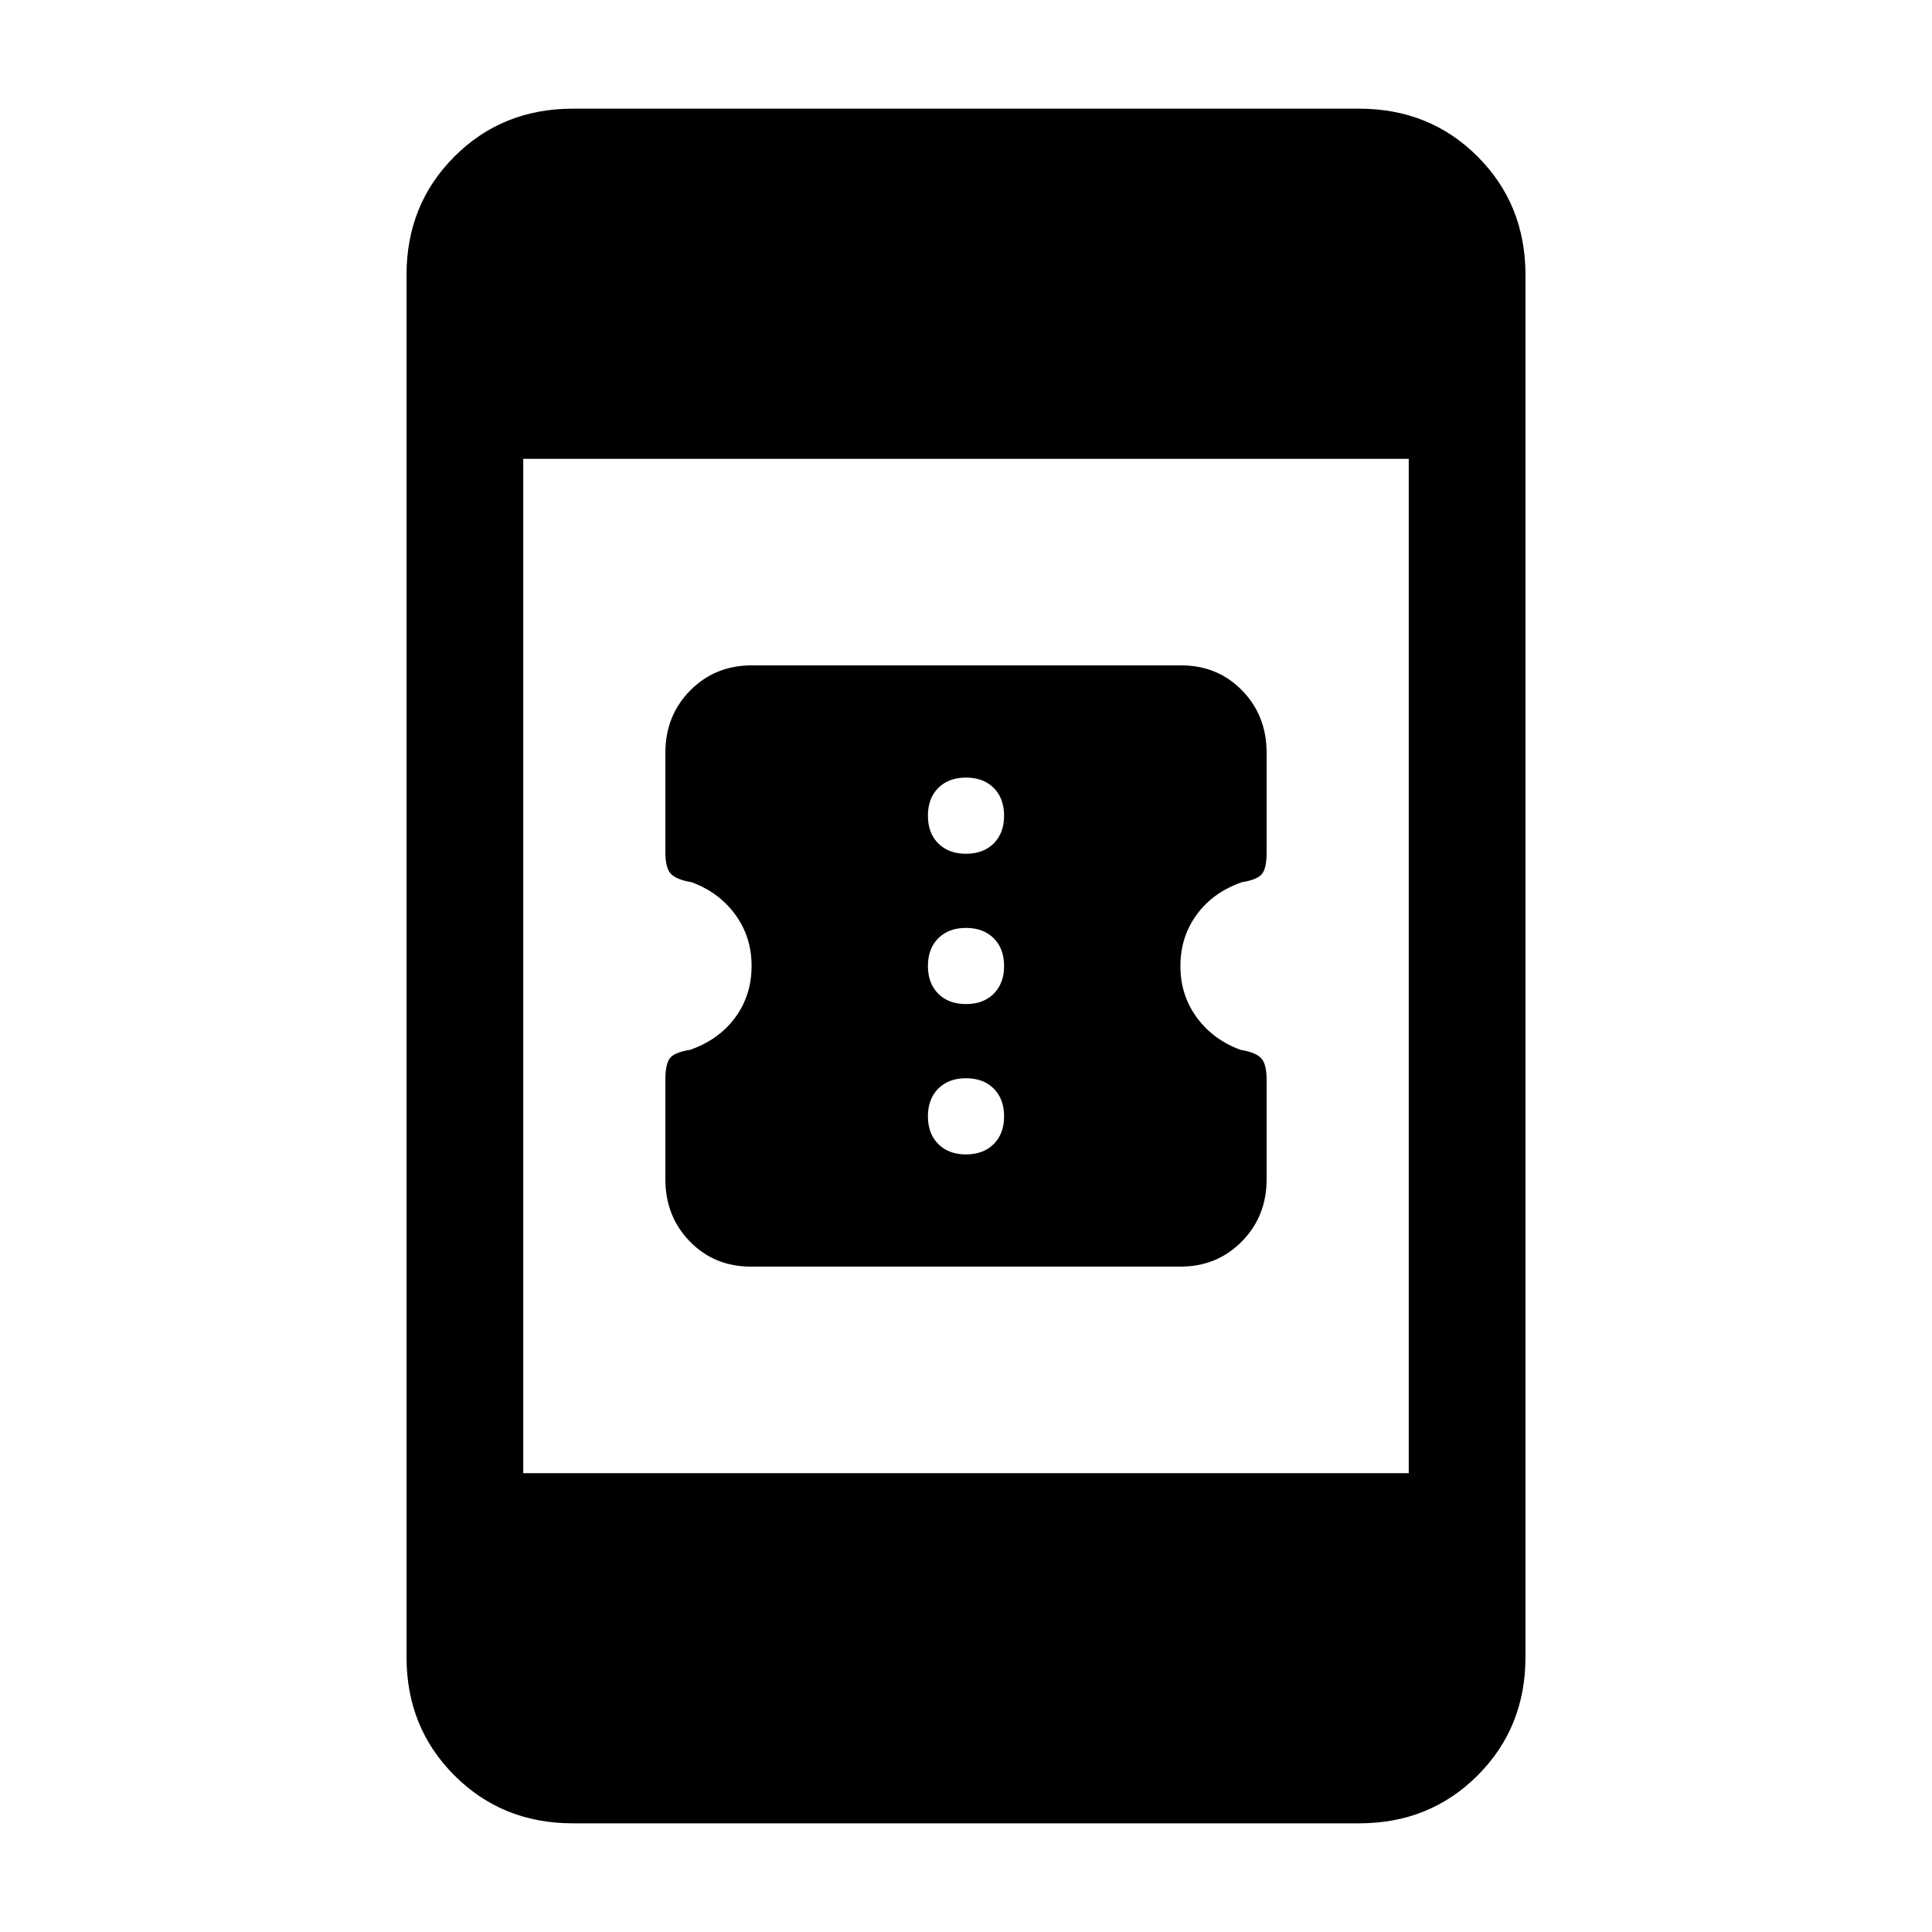 <svg xmlns="http://www.w3.org/2000/svg" height="20" viewBox="0 -960 960 960" width="20"><path d="M373.17-330.62q-18.23 0-30.39-12.49t-12.16-30.96v-49.39q0-8 2.34-10.85 2.35-2.84 9.94-4.04 14.36-5.03 22.46-16.11 8.1-11.08 8.1-25.54 0-14.46-8.1-25.54-8.1-11.08-21.76-16.11-7.29-1.2-10.14-4.04-2.84-2.85-2.84-10.85v-49.39q0-18.47 12.33-30.96 12.33-12.49 30.55-12.49h213.33q18.23 0 30.39 12.49t12.16 30.96v49.39q0 8-2.34 10.85-2.35 2.84-9.94 4.04-14.36 5.03-22.46 16.11-8.1 11.08-8.1 25.54 0 14.46 8.1 25.54 8.1 11.08 21.76 16.11 7.29 1.2 10.14 4.04 2.84 2.85 2.84 10.85v49.39q0 18.47-12.33 30.96-12.33 12.49-30.55 12.49H373.17ZM480-386.38q8.63 0 13.78-5.15 5.14-5.15 5.14-13.78 0-8.63-5.14-13.77-5.15-5.15-13.78-5.15-8.63 0-13.78 5.15-5.14 5.14-5.14 13.77 0 8.63 5.14 13.78 5.15 5.15 13.78 5.15Zm0-74.7q8.63 0 13.78-5.14 5.14-5.15 5.14-13.78 0-8.63-5.14-13.78-5.15-5.14-13.78-5.14-8.63 0-13.78 5.14-5.14 5.15-5.14 13.78 0 8.63 5.14 13.78 5.15 5.14 13.78 5.14Zm0-74.69q8.63 0 13.78-5.15 5.14-5.14 5.14-13.77 0-8.63-5.14-13.78-5.15-5.15-13.78-5.15-8.63 0-13.78 5.15-5.14 5.15-5.14 13.78 0 8.63 5.14 13.77 5.15 5.15 13.78 5.15ZM284.62-54q-35.05 0-58.83-23.79Q202-101.57 202-136.62v-686.76q0-35.05 23.79-58.83Q249.57-906 284.62-906h390.76q35.05 0 58.83 23.79Q758-858.43 758-823.38v686.76q0 35.05-23.79 58.83Q710.43-54 675.38-54H284.62ZM260-228h440v-504H260v504Z"/></svg>